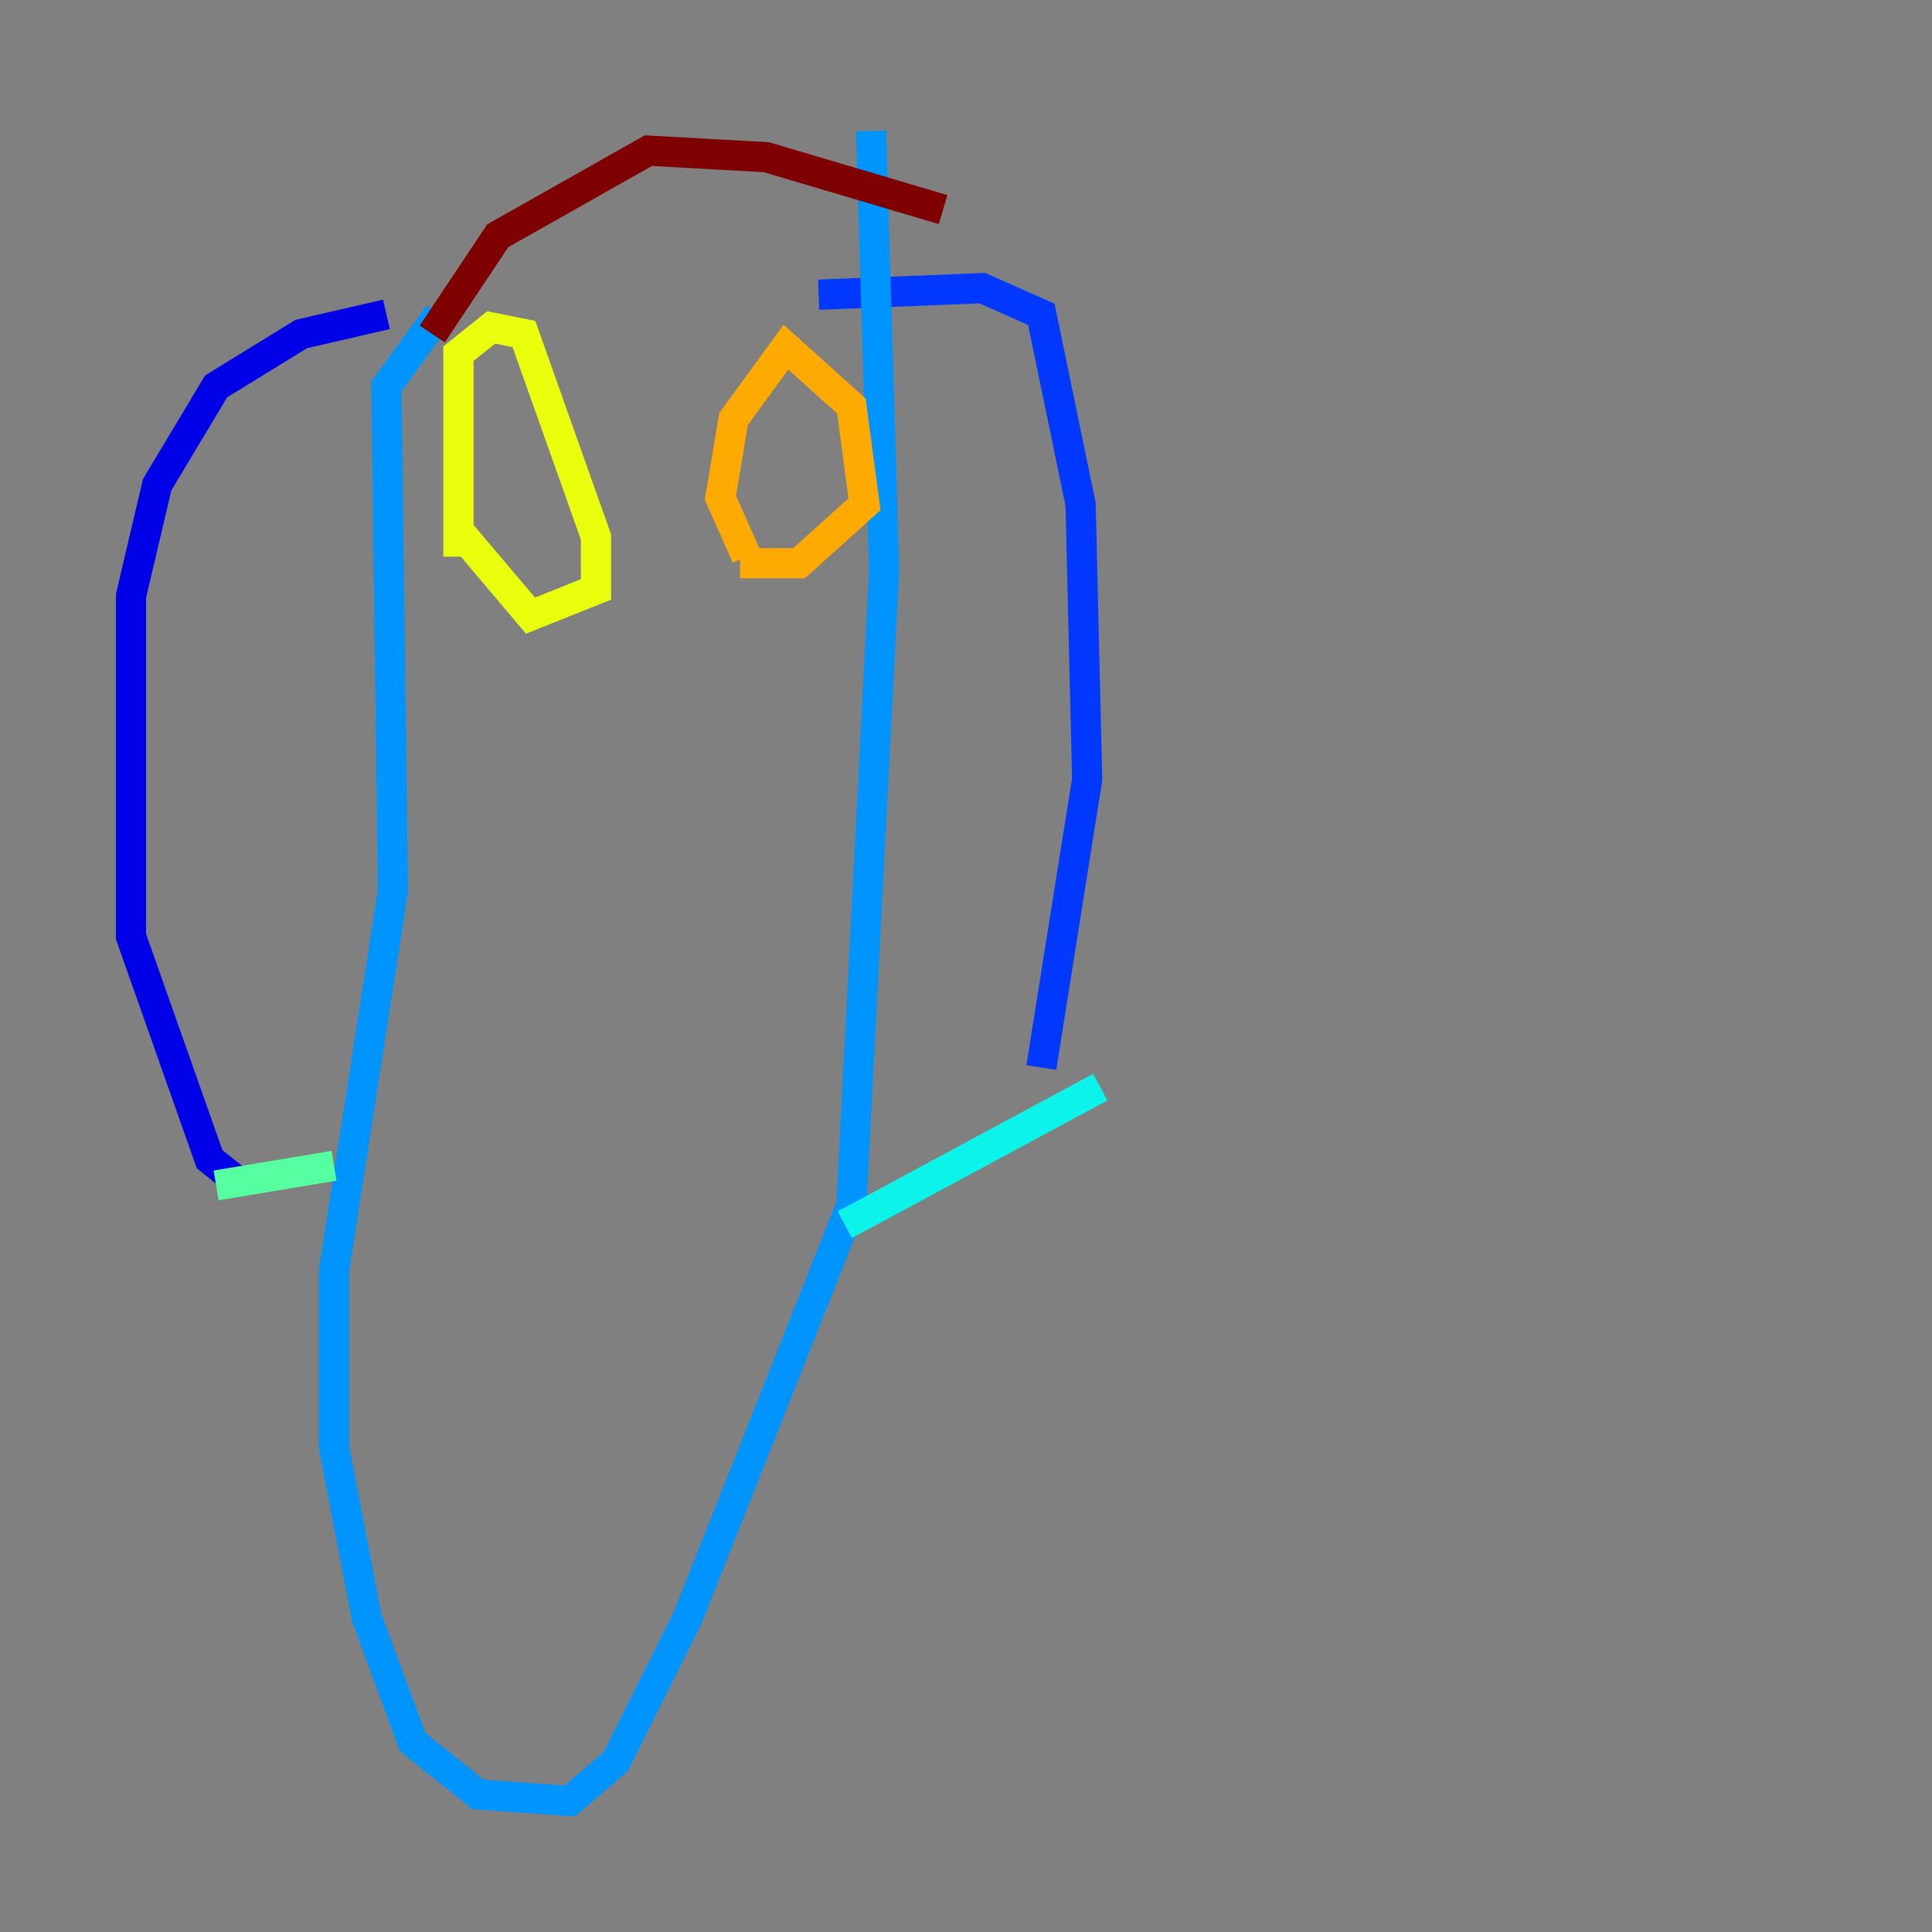 <?xml version="1.0" encoding="utf-8" ?>
<svg baseProfile="tiny" height="128" version="1.2" viewBox="0,0,128,128" width="128" xmlns="http://www.w3.org/2000/svg" xmlns:ev="http://www.w3.org/2001/xml-events" xmlns:xlink="http://www.w3.org/1999/xlink"><rect x="0" y="0" width="128" height="128" fill="#808080" stroke="none"/><defs /><polyline fill="none" points="28.203,29.505 28.203,29.505" stroke="#00007f" stroke-width="2" /><polyline fill="none" points="25.6,20.827 19.959,22.129 14.319,25.6 10.414,32.108 8.678,39.485 8.678,62.047 13.885,76.8 16.054,78.536" stroke="#0000e8" stroke-width="2" /><polyline fill="none" points="54.237,19.525 65.085,19.091 68.99,20.827 71.593,33.41 72.027,51.634 68.99,70.725" stroke="#0038ff" stroke-width="2" /><polyline fill="none" points="29.071,20.827 25.6,25.6 26.034,59.01 22.129,84.176 22.129,95.891 24.298,107.173 27.336,115.417 31.675,118.888 37.749,119.322 40.786,116.719 45.559,107.173 56.407,79.837 58.576,37.749 57.709,8.678" stroke="#0094ff" stroke-width="2" /><polyline fill="none" points="72.895,72.027 55.973,81.139" stroke="#0cf4ea" stroke-width="2" /><polyline fill="none" points="14.319,78.536 22.129,77.234" stroke="#56ffa0" stroke-width="2" /><polyline fill="none" points="105.437,71.593 105.437,71.593" stroke="#a0ff56" stroke-width="2" /><polyline fill="none" points="30.373,36.881 30.373,23.43 32.542,21.695 34.712,22.129 39.485,35.58 39.485,39.051 35.146,40.786 30.373,35.146" stroke="#eaff0c" stroke-width="2" /><polyline fill="none" points="49.464,36.881 47.729,32.976 48.597,27.77 52.068,22.997 56.407,26.902 57.275,33.41 52.936,37.315 49.031,37.315" stroke="#ffaa00" stroke-width="2" /><polyline fill="none" points="52.502,29.939 52.502,29.939" stroke="#ff5500" stroke-width="2" /><polyline fill="none" points="36.014,32.542 36.014,32.542" stroke="#e80000" stroke-width="2" /><polyline fill="none" points="28.637,22.129 32.976,15.62 42.956,9.98 50.766,10.414 62.481,13.885" stroke="#7f0000" stroke-width="2" /></svg>